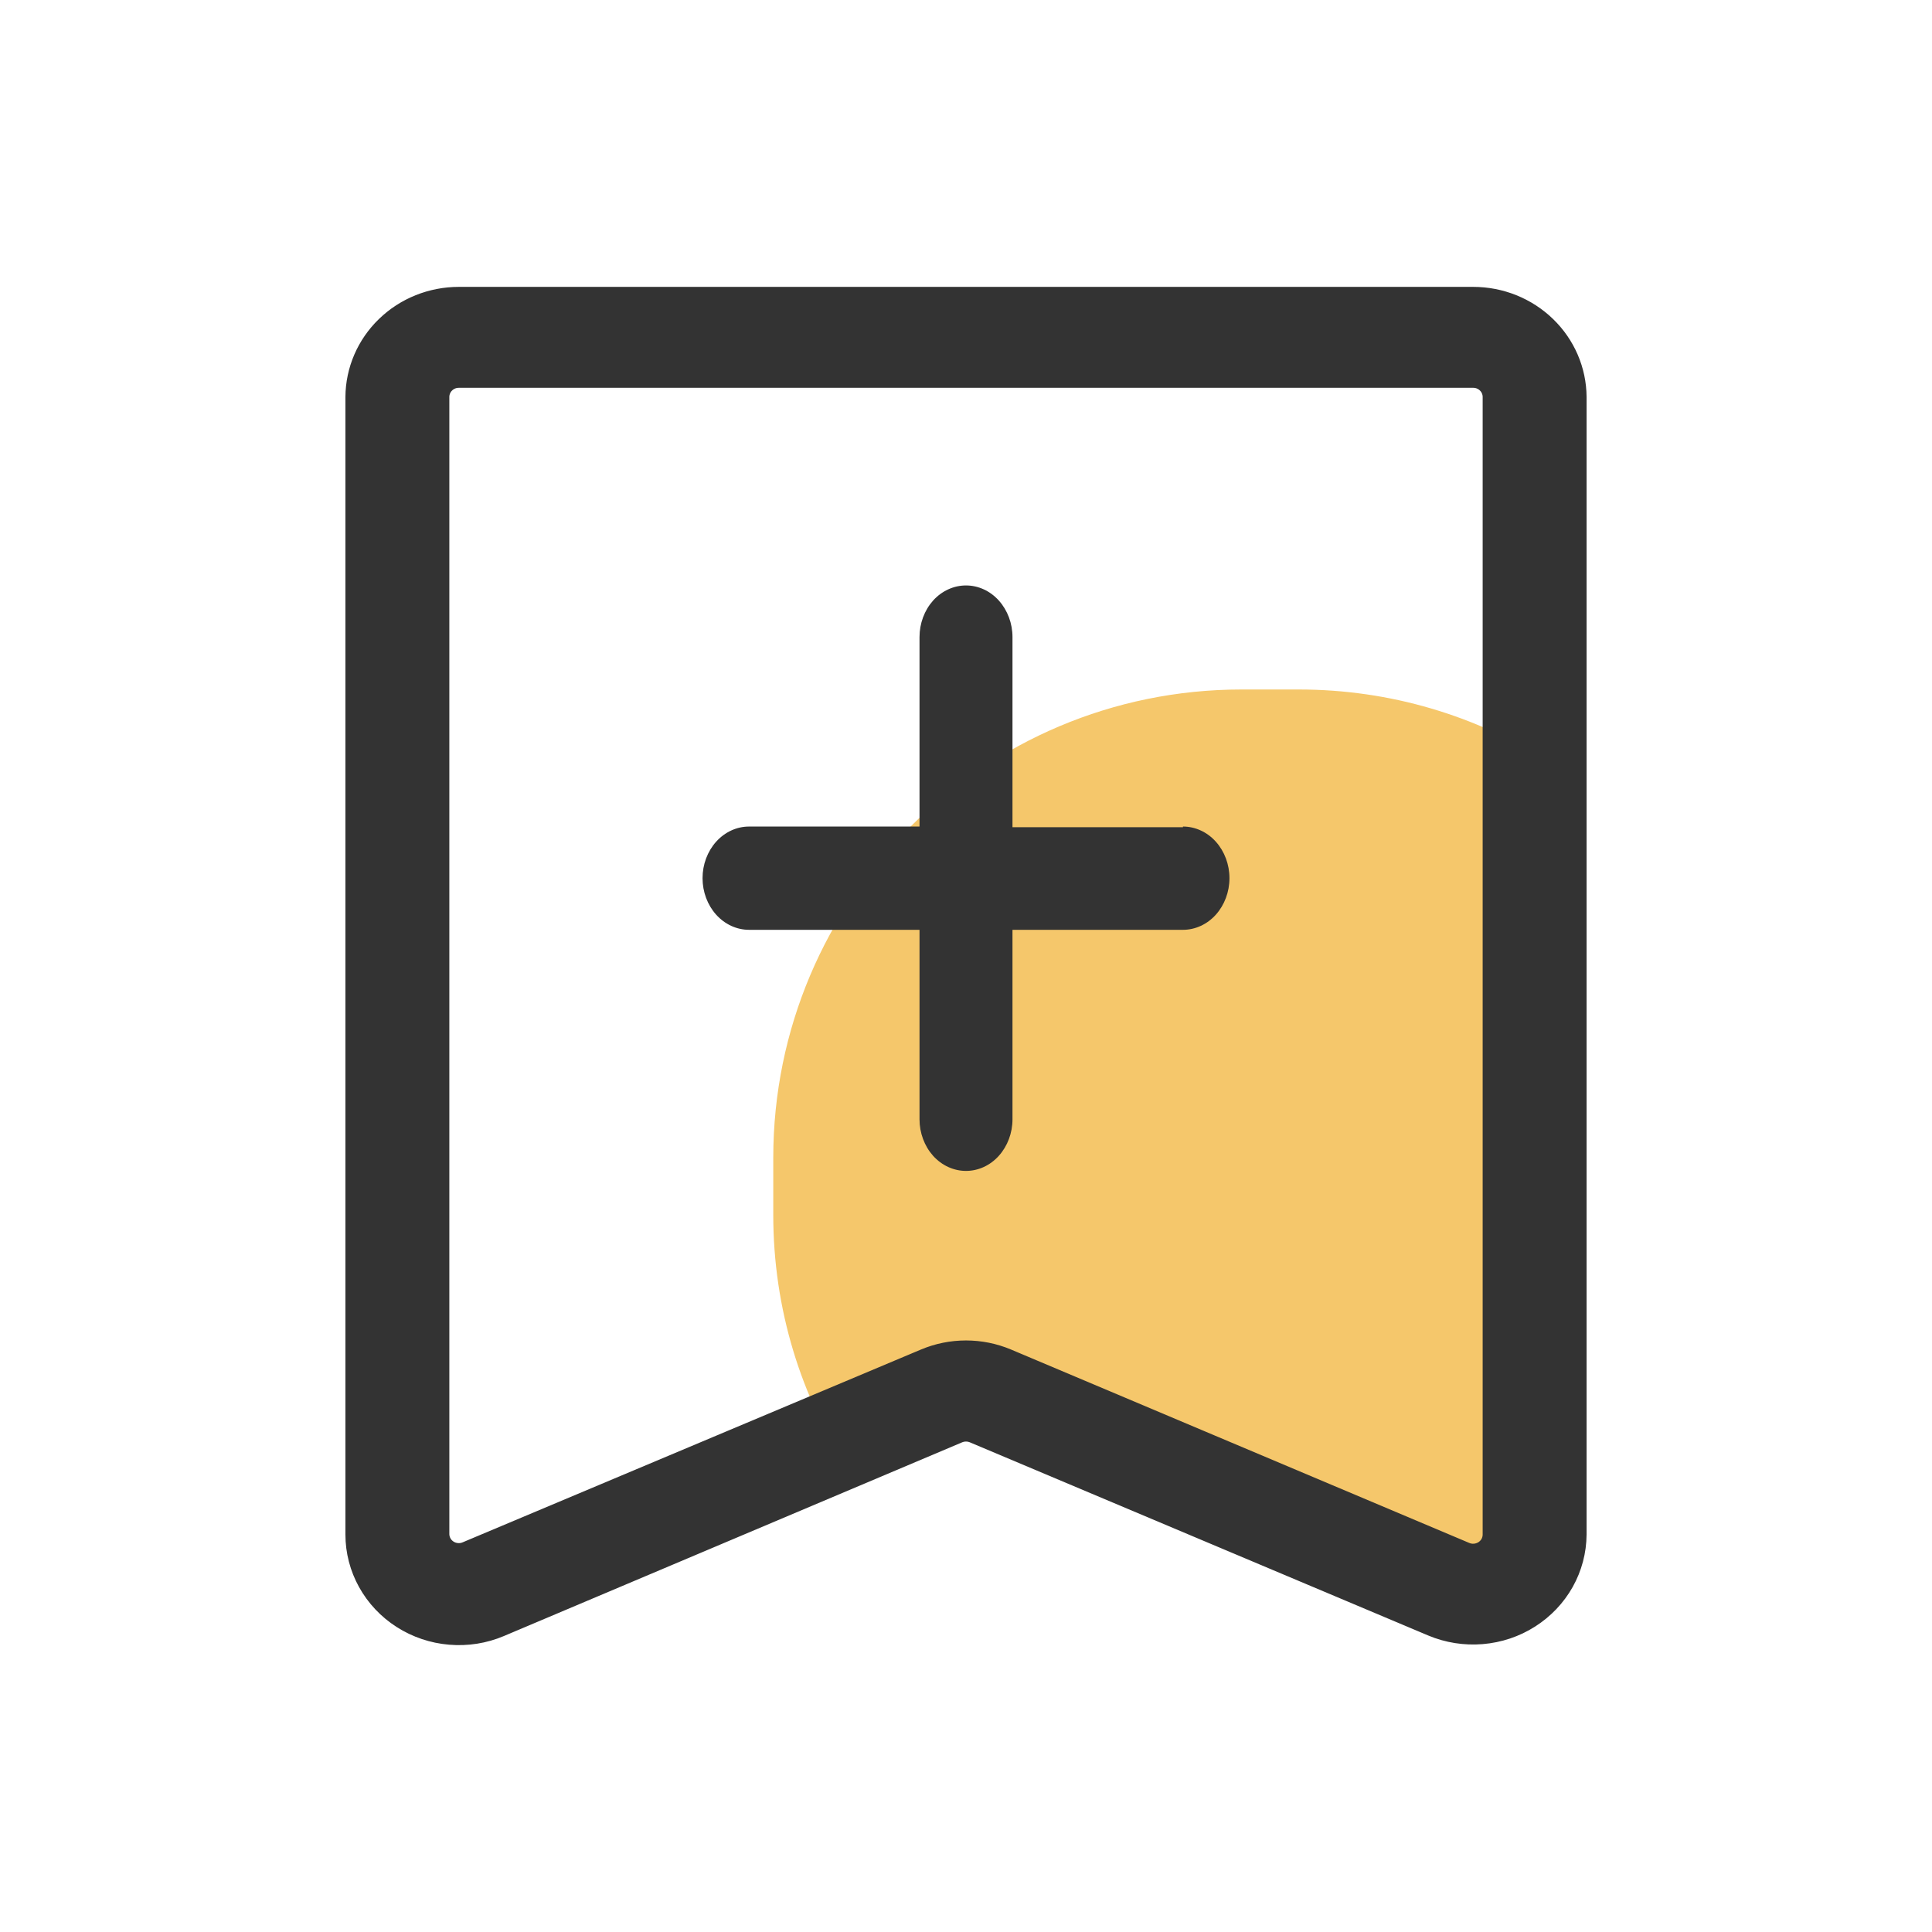 <svg width="33" height="33" viewBox="0 0 33 33" fill="none" xmlns="http://www.w3.org/2000/svg">
<g id="Frame">
<path id="Subtract" fill-rule="evenodd" clip-rule="evenodd" d="M21.208 11.777C16.79 11.777 13.208 15.359 13.208 19.777V20.752C13.208 22.361 13.682 23.858 14.499 25.113L16.391 23.978L23.817 27.161L25.939 26.631L26.444 13.005C25.21 12.227 23.749 11.777 22.183 11.777H21.208Z" fill="#F5C76B"/>
<path id="Vector" d="M25.163 5H7.838C7.352 5 6.886 5.187 6.542 5.521C6.198 5.854 6.003 6.307 6 6.78V26.211C6 26.508 6.076 26.8 6.221 27.061C6.366 27.322 6.575 27.544 6.829 27.706C7.084 27.869 7.376 27.968 7.679 27.993C7.983 28.019 8.288 27.971 8.567 27.853L16.395 24.544C16.428 24.53 16.464 24.523 16.5 24.523C16.536 24.523 16.572 24.53 16.605 24.544L24.433 27.843C24.711 27.96 25.016 28.008 25.318 27.983C25.621 27.958 25.912 27.861 26.166 27.699C26.421 27.537 26.63 27.317 26.776 27.057C26.921 26.798 26.998 26.507 27 26.211V6.78C26.997 6.307 26.802 5.854 26.458 5.521C26.114 5.187 25.648 5 25.163 5V5ZM25.425 26.211C25.425 26.254 25.414 26.296 25.394 26.333C25.373 26.371 25.343 26.402 25.307 26.426C25.27 26.449 25.228 26.463 25.185 26.467C25.141 26.471 25.098 26.464 25.058 26.447L17.23 23.143C16.999 23.046 16.751 22.996 16.5 22.996C16.249 22.996 16.001 23.046 15.77 23.143L7.942 26.436C7.903 26.453 7.86 26.46 7.818 26.457C7.775 26.454 7.734 26.441 7.698 26.419C7.661 26.396 7.631 26.366 7.61 26.33C7.589 26.294 7.577 26.253 7.575 26.211V6.78C7.575 6.746 7.582 6.713 7.595 6.682C7.608 6.651 7.628 6.622 7.652 6.599C7.676 6.575 7.705 6.556 7.737 6.543C7.769 6.53 7.803 6.524 7.838 6.524H25.163C25.197 6.524 25.231 6.53 25.263 6.543C25.295 6.556 25.324 6.575 25.348 6.599C25.372 6.622 25.392 6.651 25.405 6.682C25.418 6.713 25.425 6.746 25.425 6.78V26.211Z" fill="#333333" stroke="#333333" stroke-width="0.2"/>
<path id="Vector_2" d="M20.206 14.129H17.294V10.882C17.294 10.648 17.21 10.424 17.061 10.258C16.913 10.093 16.711 10 16.5 10C16.289 10 16.087 10.093 15.938 10.258C15.79 10.424 15.706 10.648 15.706 10.882V14.118H12.794C12.584 14.118 12.382 14.211 12.233 14.376C12.084 14.542 12 14.766 12 15C12 15.234 12.084 15.458 12.233 15.624C12.382 15.789 12.584 15.882 12.794 15.882H15.706V19.118C15.706 19.352 15.79 19.576 15.938 19.742C16.087 19.907 16.289 20 16.5 20C16.711 20 16.913 19.907 17.061 19.742C17.21 19.576 17.294 19.352 17.294 19.118V15.882H20.206C20.416 15.882 20.619 15.789 20.767 15.624C20.916 15.458 21 15.234 21 15C21 14.766 20.916 14.542 20.767 14.376C20.619 14.211 20.416 14.118 20.206 14.118V14.129Z" fill="#333333"/>
</g>
</svg>
